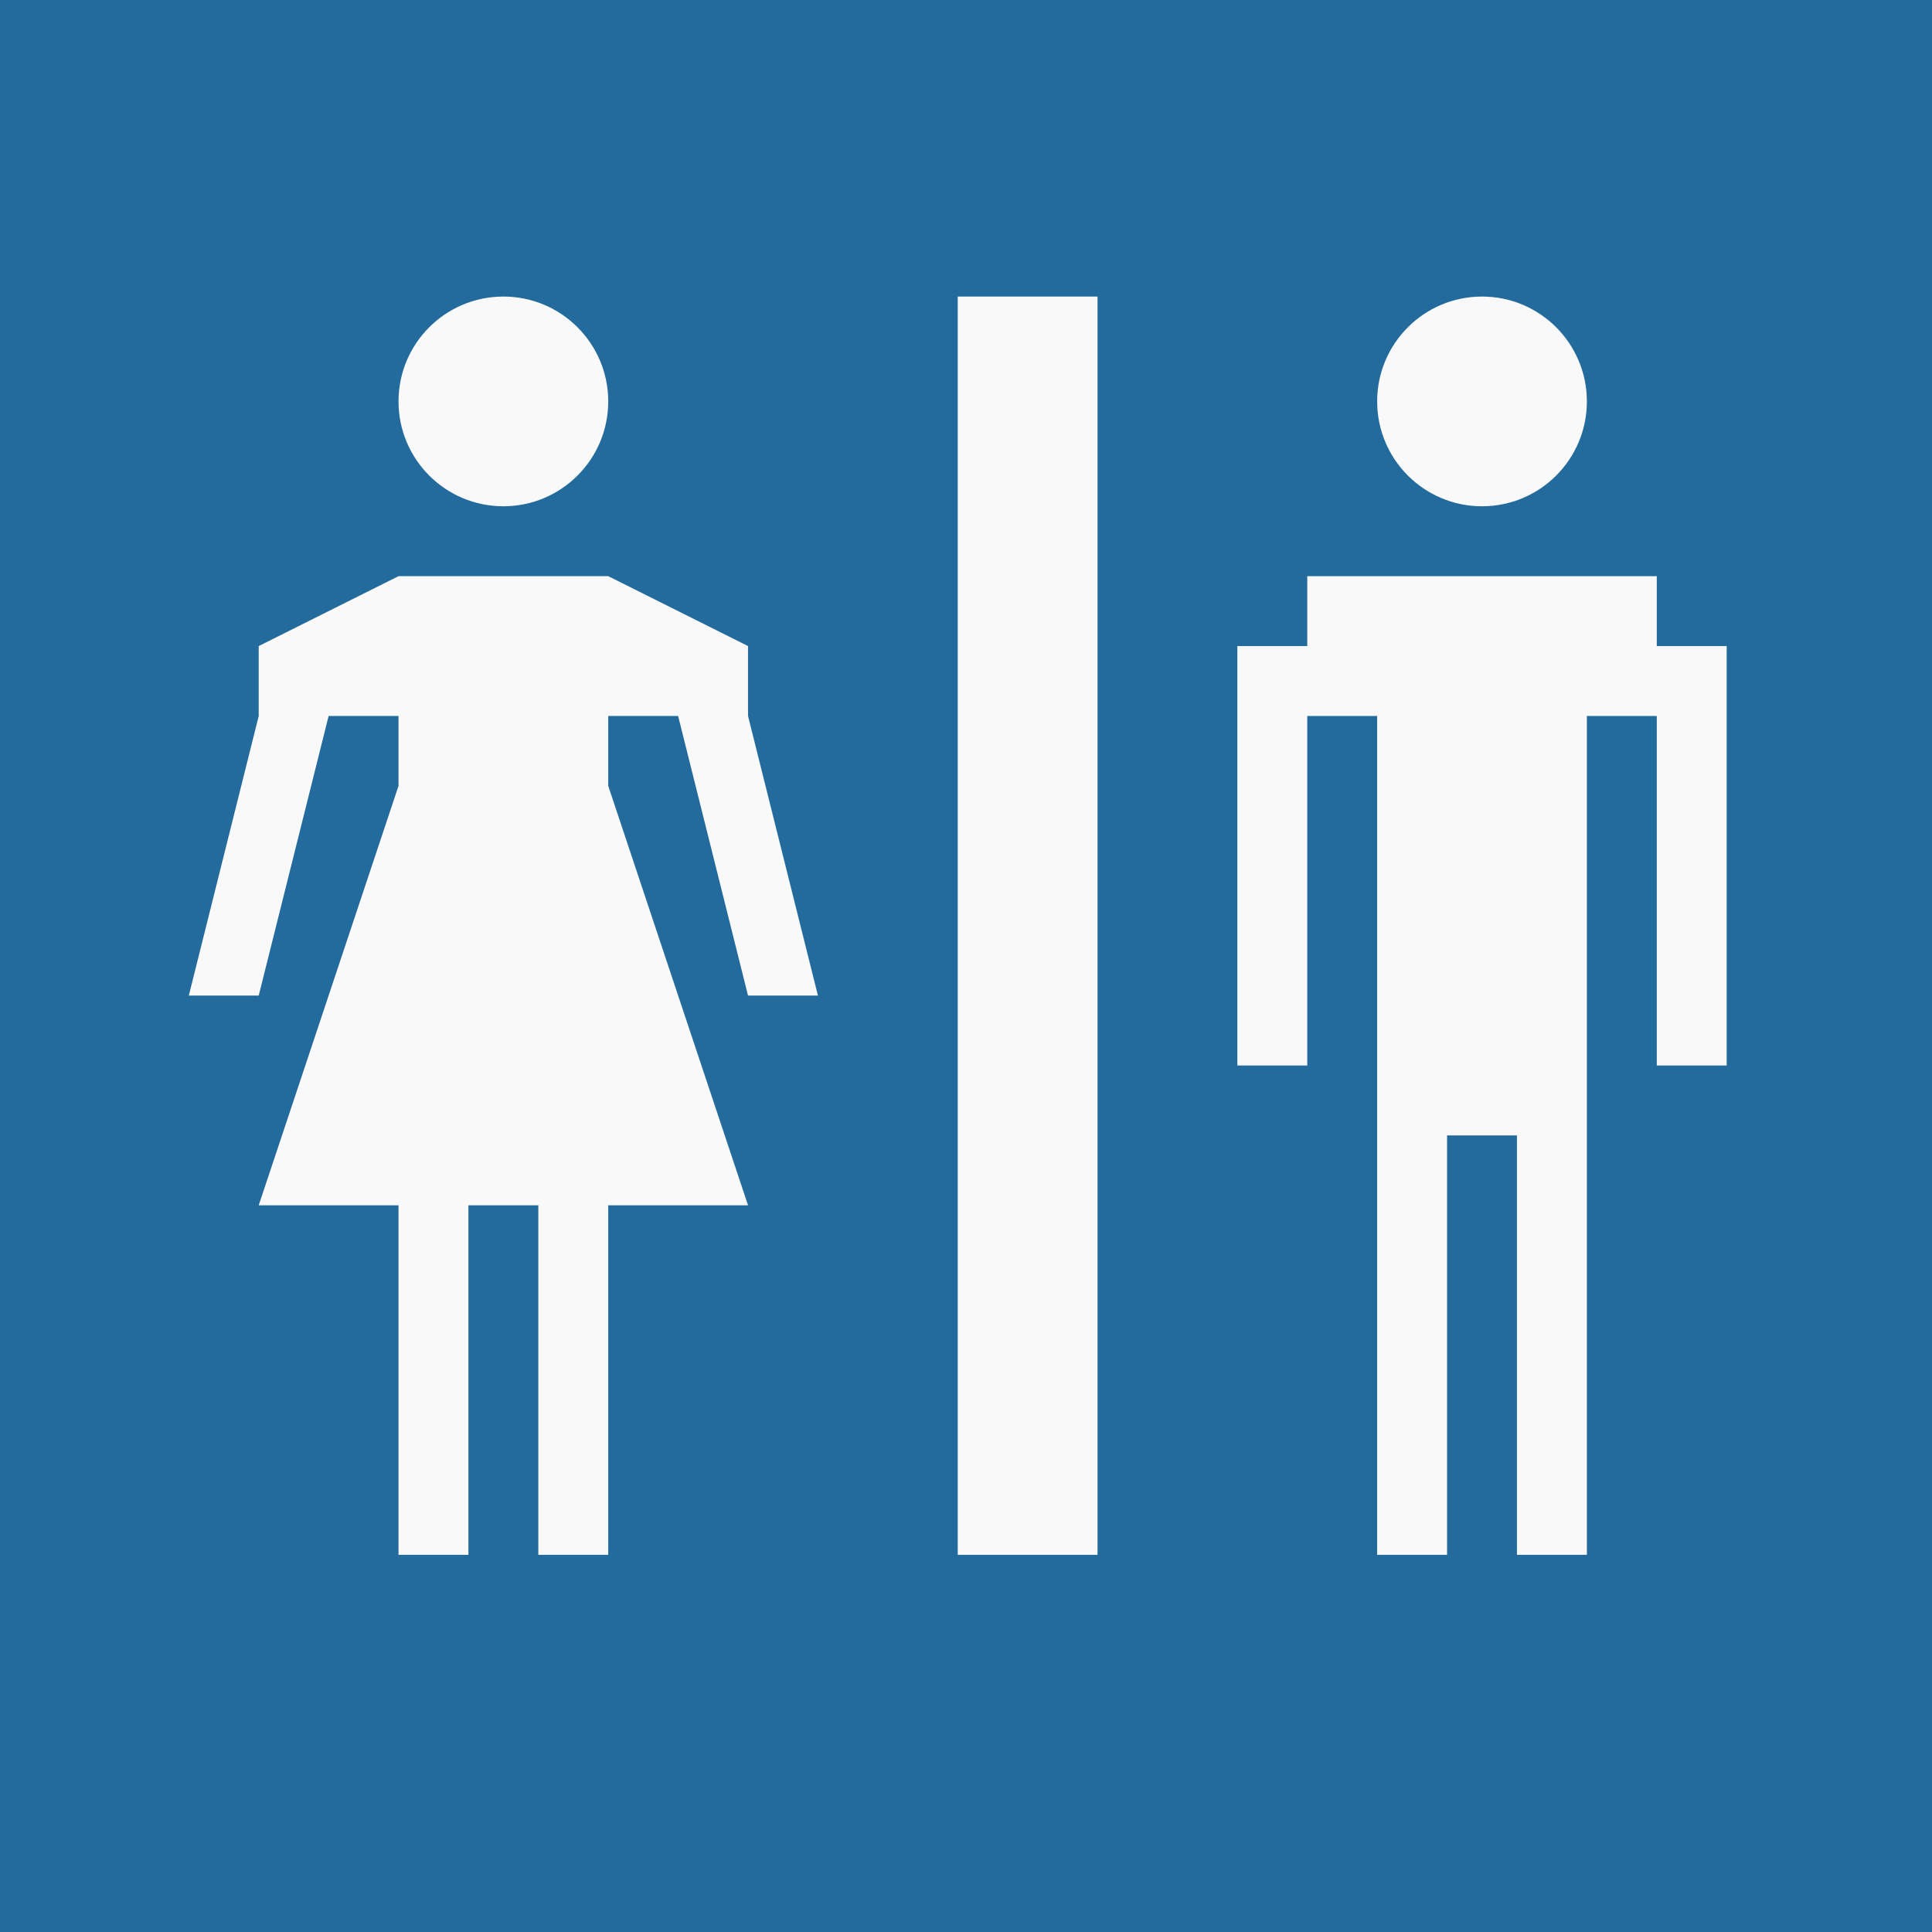 <?xml version="1.0" encoding="UTF-8" standalone="no"?>
<!DOCTYPE svg PUBLIC "-//W3C//DTD SVG 1.1//EN" "http://www.w3.org/Graphics/SVG/1.1/DTD/svg11.dtd">
<svg width="100%" height="100%" viewBox="0 0 22 22" version="1.1" xmlns="http://www.w3.org/2000/svg" xmlns:xlink="http://www.w3.org/1999/xlink" xml:space="preserve" xmlns:serif="http://www.serif.com/" style="fill-rule:evenodd;clip-rule:evenodd;stroke-linecap:round;stroke-linejoin:round;stroke-miterlimit:1.5;">
    <rect x="0" y="0" width="22" height="22" fill="#333333" stroke="none"/>
    <g transform="matrix(1.375,0,0,1.377,-3.948,-5.594)">
        <rect x="2.89" y="4.063" width="15.955" height="15.964" style="fill:rgb(36,107,157);stroke:rgb(36,107,157);stroke-width:0.11px;"/>
    </g>
    <g transform="matrix(0.796,0,0,0.796,2.15,1.785)">
        <g>
            <rect x="11" y="2" width="2" height="18" style="fill:rgb(249,249,249);"/>
            <path d="M21,7L21,6L16,6L16,7L15,7L15,13L16,13L16,8L17,8L17,20L18,20L18,14L19,14L19,20L20,20L20,8L21,8L21,13L22,13L22,7L21,7Z" style="fill:rgb(249,249,249);fill-rule:nonzero;"/>
            <path d="M8,7L6,6L3,6L1,7L1,8L0,12L1,12L2,8L3,8L3,9L1,15L3,15L3,20L4,20L4,15L5,15L5,20L6,20L6,15L8,15L6,9L6,8L7,8L8,12L9,12L8,8L8,7Z" style="fill:rgb(249,249,249);fill-rule:nonzero;"/>
            <circle cx="4.5" cy="3.5" r="1.5" style="fill:rgb(249,249,249);"/>
            <circle cx="18.5" cy="3.5" r="1.5" style="fill:rgb(249,249,249);"/>
        </g>
    </g>
</svg>
